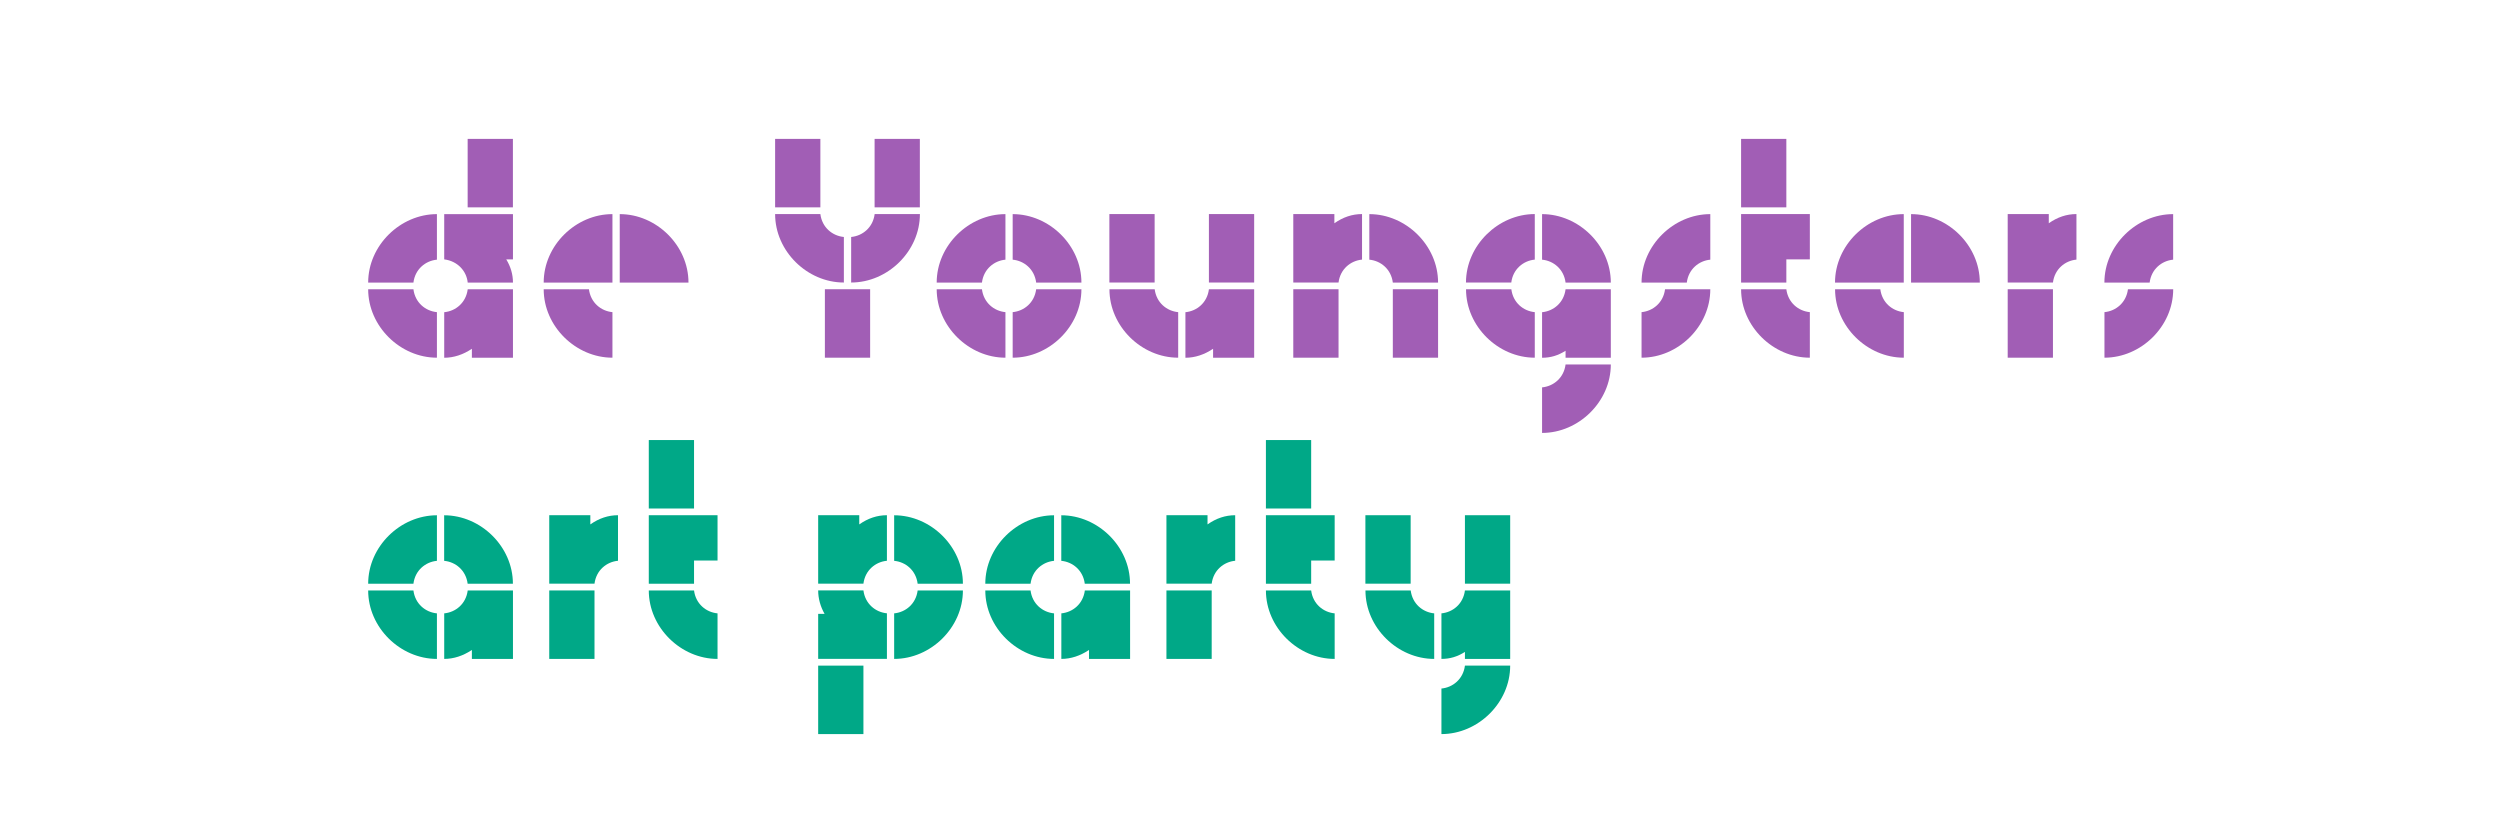 <?xml version="1.0" encoding="utf-8"?>
<!-- Generator: Adobe Illustrator 25.0.0, SVG Export Plug-In . SVG Version: 6.00 Build 0)  -->
<svg version="1.1" id="Layer_1" xmlns="http://www.w3.org/2000/svg" xmlns:xlink="http://www.w3.org/1999/xlink" x="0px" y="0px"
	 viewBox="0 0 432 144" style="enable-background:new 0 0 432 144;" xml:space="preserve">
<style type="text/css">
	.st0{clip-path:url(#SVGID_2_);fill:#00A887;}
	.st1{fill:#00A887;}
	.st2{clip-path:url(#SVGID_4_);fill:#00A887;}
	.st3{clip-path:url(#SVGID_6_);fill:#00A887;}
	.st4{clip-path:url(#SVGID_8_);fill:#00A887;}
	.st5{clip-path:url(#SVGID_10_);fill:#00A887;}
	.st6{clip-path:url(#SVGID_12_);fill:#A15EB5;}
	.st7{fill:#A15EB5;}
	.st8{clip-path:url(#SVGID_14_);fill:#A15EB5;}
	.st9{clip-path:url(#SVGID_16_);fill:#A15EB5;}
	.st10{clip-path:url(#SVGID_18_);fill:#A15EB5;}
	.st11{clip-path:url(#SVGID_20_);fill:#A15EB5;}
	.st12{clip-path:url(#SVGID_22_);fill:#A15EB5;}
	.st13{clip-path:url(#SVGID_24_);fill:#A15EB5;}
	.st14{clip-path:url(#SVGID_26_);fill:#A15EB5;}
	.st15{clip-path:url(#SVGID_28_);fill:#A15EB5;}
	.st16{clip-path:url(#SVGID_30_);fill:#A15EB5;}
</style>
<g>
	<defs>
		<rect id="SVGID_1_" x="63.62" y="24" width="311.91" height="102.85"/>
	</defs>
	<clipPath id="SVGID_2_">
		<use xlink:href="#SVGID_1_"  style="overflow:visible;"/>
	</clipPath>
	<path class="st0" d="M63.62,100.87c0-6.42,5.55-11.83,11.88-11.83v7.87c-1.98,0.19-3.77,1.64-4.06,3.96H63.62z"/>
	<path class="st0" d="M71.44,102.03c0.29,2.32,2.08,3.77,4.06,3.96v7.87c-6.33,0-11.88-5.41-11.88-11.83H71.44z"/>
	<path class="st0" d="M80.81,100.87c-0.29-2.32-2.08-3.77-4.06-3.96v-7.87c6.33,0,11.88,5.41,11.88,11.83H80.81z"/>
	<path class="st0" d="M81.54,113.86v-1.55c-1.5,1.01-3.14,1.55-4.78,1.55v-7.87c1.98-0.19,3.77-1.64,4.06-3.96h7.82v11.83H81.54z"/>
	<path class="st0" d="M102.01,89.03v1.59c1.5-1.06,3.09-1.59,4.78-1.59v7.87c-1.98,0.19-3.77,1.64-4.06,3.96h-7.82v-0.34V89.03
		H102.01z"/>
</g>
<rect x="94.91" y="102.03" class="st1" width="7.82" height="11.83"/>
<rect x="112.11" y="76.04" class="st1" width="7.82" height="11.83"/>
<polygon class="st1" points="123.99,96.86 119.93,96.86 119.93,100.87 112.11,100.87 112.11,89.03 123.99,89.03 "/>
<g>
	<defs>
		<rect id="SVGID_3_" x="63.62" y="24" width="311.91" height="102.85"/>
	</defs>
	<clipPath id="SVGID_4_">
		<use xlink:href="#SVGID_3_"  style="overflow:visible;"/>
	</clipPath>
	<path class="st2" d="M119.93,102.03c0.29,2.32,2.08,3.77,4.06,3.96v7.87c-6.33,0-11.88-5.41-11.88-11.83H119.93z"/>
	<path class="st2" d="M148.48,89.03v1.59c1.5-1.06,3.09-1.59,4.78-1.59v7.87c-1.98,0.19-3.77,1.64-4.06,3.96h-7.82V89.03H148.48z"/>
	<path class="st2" d="M141.38,106.08h1.11c-0.72-1.26-1.11-2.66-1.11-4.06h7.82c0.29,2.32,2.08,3.77,4.06,3.96v7.87h-0.34h-11.54
		V106.08z"/>
</g>
<rect x="141.38" y="115.02" class="st1" width="7.82" height="11.83"/>
<g>
	<defs>
		<rect id="SVGID_5_" x="63.62" y="24" width="311.91" height="102.85"/>
	</defs>
	<clipPath id="SVGID_6_">
		<use xlink:href="#SVGID_5_"  style="overflow:visible;"/>
	</clipPath>
	<path class="st3" d="M158.57,100.87c-0.29-2.32-2.08-3.77-4.06-3.96v-7.87c6.33,0,11.88,5.41,11.88,11.83H158.57z"/>
	<path class="st3" d="M166.39,102.03c0,6.42-5.55,11.83-11.88,11.83v-7.87c1.98-0.19,3.77-1.64,4.06-3.96H166.39z"/>
	<path class="st3" d="M170.26,100.87c0-6.42,5.55-11.83,11.88-11.83v7.87c-1.98,0.19-3.77,1.64-4.06,3.96H170.26z"/>
	<path class="st3" d="M178.08,102.03c0.29,2.32,2.08,3.77,4.06,3.96v7.87c-6.33,0-11.88-5.41-11.88-11.83H178.08z"/>
	<path class="st3" d="M187.45,100.87c-0.29-2.32-2.08-3.77-4.06-3.96v-7.87c6.33,0,11.88,5.41,11.88,11.83H187.45z"/>
	<path class="st3" d="M188.18,113.86v-1.55c-1.5,1.01-3.14,1.55-4.78,1.55v-7.87c1.98-0.19,3.77-1.64,4.06-3.96h7.82v11.83H188.18z"
		/>
	<path class="st3" d="M208.66,89.03v1.59c1.5-1.06,3.09-1.59,4.78-1.59v7.87c-1.98,0.19-3.77,1.64-4.06,3.96h-7.82v-0.34V89.03
		H208.66z"/>
</g>
<rect x="201.56" y="102.03" class="st1" width="7.82" height="11.83"/>
<rect x="218.75" y="76.04" class="st1" width="7.82" height="11.83"/>
<polygon class="st1" points="230.63,96.86 226.57,96.86 226.57,100.87 218.75,100.87 218.75,89.03 230.63,89.03 "/>
<g>
	<defs>
		<rect id="SVGID_7_" x="63.62" y="24" width="311.91" height="102.85"/>
	</defs>
	<clipPath id="SVGID_8_">
		<use xlink:href="#SVGID_7_"  style="overflow:visible;"/>
	</clipPath>
	<path class="st4" d="M226.57,102.03c0.29,2.32,2.08,3.77,4.06,3.96v7.87c-6.33,0-11.88-5.41-11.88-11.83H226.57z"/>
</g>
<rect x="235.94" y="89.03" class="st1" width="7.82" height="11.83"/>
<g>
	<defs>
		<rect id="SVGID_9_" x="63.62" y="24" width="311.91" height="102.85"/>
	</defs>
	<clipPath id="SVGID_10_">
		<use xlink:href="#SVGID_9_"  style="overflow:visible;"/>
	</clipPath>
	<path class="st5" d="M243.77,102.03c0.29,2.32,2.08,3.77,4.06,3.96v7.87c-6.33,0-11.88-5.41-11.88-11.83H243.77z"/>
	<path class="st5" d="M253.14,113.86v-1.21c-1.3,0.82-2.56,1.21-4.06,1.21v-7.87c1.98-0.19,3.77-1.64,4.06-3.96h7.82v0.34v11.49
		H253.14z"/>
	<path class="st5" d="M260.96,115.02c0,6.42-5.55,11.83-11.88,11.83v-7.87c1.98-0.19,3.77-1.64,4.06-3.96H260.96z"/>
</g>
<rect x="253.14" y="89.03" class="st1" width="7.82" height="11.83"/>
<g>
	<defs>
		<rect id="SVGID_11_" x="63.62" y="24" width="311.91" height="102.85"/>
	</defs>
	<clipPath id="SVGID_12_">
		<use xlink:href="#SVGID_11_"  style="overflow:visible;"/>
	</clipPath>
	<path class="st6" d="M63.62,48.83c0-6.42,5.55-11.83,11.88-11.83v7.87c-1.98,0.19-3.77,1.64-4.06,3.96H63.62z"/>
	<path class="st6" d="M71.44,49.98c0.29,2.32,2.08,3.77,4.06,3.96v7.87c-6.33,0-11.88-5.41-11.88-11.83H71.44z"/>
	<path class="st6" d="M88.64,44.82h-1.16c0.77,1.26,1.16,2.61,1.16,4.01h-7.82c-0.19-1.98-1.74-3.72-4.06-4.01v-7.82h11.88V44.82z"
		/>
	<path class="st6" d="M81.54,61.82v-1.55c-1.5,1.01-3.14,1.55-4.78,1.55v-7.87c1.98-0.19,3.77-1.64,4.06-3.96h7.82v0.34v11.49H81.54
		z"/>
</g>
<rect x="80.81" y="24" class="st7" width="7.82" height="11.83"/>
<rect x="133.94" y="24" class="st7" width="7.82" height="11.83"/>
<g>
	<defs>
		<rect id="SVGID_13_" x="63.62" y="24" width="311.91" height="102.85"/>
	</defs>
	<clipPath id="SVGID_14_">
		<use xlink:href="#SVGID_13_"  style="overflow:visible;"/>
	</clipPath>
	<path class="st8" d="M141.76,36.99c0.29,2.32,2.08,3.77,4.06,3.96v7.87c-6.33,0-11.88-5.41-11.88-11.83H141.76z"/>
</g>
<rect x="142.54" y="49.98" class="st7" width="7.82" height="11.83"/>
<g>
	<defs>
		<rect id="SVGID_15_" x="63.62" y="24" width="311.91" height="102.85"/>
	</defs>
	<clipPath id="SVGID_16_">
		<use xlink:href="#SVGID_15_"  style="overflow:visible;"/>
	</clipPath>
	<path class="st9" d="M158.96,36.99c0,6.42-5.55,11.83-11.88,11.83v-7.87c1.98-0.19,3.77-1.64,4.06-3.96H158.96z"/>
</g>
<rect x="151.13" y="24" class="st7" width="7.82" height="11.83"/>
<g>
	<defs>
		<rect id="SVGID_17_" x="63.62" y="24" width="311.91" height="102.85"/>
	</defs>
	<clipPath id="SVGID_18_">
		<use xlink:href="#SVGID_17_"  style="overflow:visible;"/>
	</clipPath>
	<path class="st10" d="M161.86,48.83c0-6.42,5.55-11.83,11.88-11.83v7.87c-1.98,0.19-3.77,1.64-4.06,3.96H161.86z"/>
	<path class="st10" d="M169.68,49.98c0.29,2.32,2.08,3.77,4.06,3.96v7.87c-6.33,0-11.88-5.41-11.88-11.83H169.68z"/>
	<path class="st10" d="M179.05,48.83c-0.29-2.32-2.08-3.77-4.06-3.96v-7.87c6.33,0,11.88,5.41,11.88,11.83H179.05z"/>
	<path class="st10" d="M186.87,49.98c0,6.42-5.55,11.83-11.88,11.83v-7.87c1.98-0.19,3.77-1.64,4.06-3.96H186.87z"/>
</g>
<rect x="191.7" y="36.99" class="st7" width="7.82" height="11.83"/>
<g>
	<defs>
		<rect id="SVGID_19_" x="63.62" y="24" width="311.91" height="102.85"/>
	</defs>
	<clipPath id="SVGID_20_">
		<use xlink:href="#SVGID_19_"  style="overflow:visible;"/>
	</clipPath>
	<path class="st11" d="M199.53,49.98c0.29,2.32,2.08,3.77,4.06,3.96v7.87c-6.33,0-11.88-5.41-11.88-11.83H199.53z"/>
	<path class="st11" d="M209.62,61.82v-1.55c-1.5,1.01-3.14,1.55-4.78,1.55v-7.87c1.98-0.19,3.77-1.64,4.06-3.96h7.82v11.83H209.62z"
		/>
</g>
<rect x="208.9" y="36.99" class="st7" width="7.82" height="11.83"/>
<g>
	<defs>
		<rect id="SVGID_21_" x="63.62" y="24" width="311.91" height="102.85"/>
	</defs>
	<clipPath id="SVGID_22_">
		<use xlink:href="#SVGID_21_"  style="overflow:visible;"/>
	</clipPath>
	<path class="st12" d="M230.58,36.99v1.59c1.5-1.06,3.09-1.59,4.78-1.59v7.87c-1.98,0.19-3.77,1.64-4.06,3.96h-7.82v-0.34V36.99
		H230.58z"/>
</g>
<rect x="223.48" y="49.98" class="st7" width="7.82" height="11.83"/>
<g>
	<defs>
		<rect id="SVGID_23_" x="63.62" y="24" width="311.91" height="102.85"/>
	</defs>
	<clipPath id="SVGID_24_">
		<use xlink:href="#SVGID_23_"  style="overflow:visible;"/>
	</clipPath>
	<path class="st13" d="M240.68,48.83c-0.29-2.32-2.08-3.77-4.06-3.96v-7.87c6.33,0,11.88,5.41,11.88,11.83H240.68z"/>
</g>
<rect x="240.68" y="49.98" class="st7" width="7.82" height="11.83"/>
<g>
	<defs>
		<rect id="SVGID_25_" x="63.62" y="24" width="311.91" height="102.85"/>
	</defs>
	<clipPath id="SVGID_26_">
		<use xlink:href="#SVGID_25_"  style="overflow:visible;"/>
	</clipPath>
	<path class="st14" d="M265.21,36.99v7.87c-1.98,0.19-3.77,1.64-4.06,3.96h-7.83C253.33,42.4,258.89,36.99,265.21,36.99"/>
	<path class="st14" d="M265.21,53.94v7.87c-6.33,0-11.88-5.41-11.88-11.83h7.83C261.45,52.3,263.23,53.75,265.21,53.94"/>
	<path class="st14" d="M270.53,48.83c-0.29-2.32-2.08-3.77-4.06-3.96v-7.87c6.33,0,11.88,5.41,11.88,11.83H270.53z"/>
	<path class="st14" d="M270.53,60.61c-1.3,0.82-2.56,1.21-4.06,1.21v-7.87c1.98-0.19,3.77-1.64,4.06-3.96h7.82v11.83h-7.82V60.61z"
		/>
	<path class="st14" d="M266.47,74.81v-7.87c1.98-0.19,3.77-1.64,4.06-3.96h7.82C278.35,69.4,272.8,74.81,266.47,74.81"/>
	<path class="st14" d="M283.66,48.83c0-6.42,5.55-11.83,11.88-11.83v7.87c-1.98,0.19-3.77,1.64-4.06,3.96H283.66z"/>
	<path class="st14" d="M295.54,49.98c0,6.42-5.55,11.83-11.88,11.83v-7.87c1.98-0.19,3.77-1.64,4.06-3.96H295.54z"/>
</g>
<rect x="300.86" y="24" class="st7" width="7.82" height="11.83"/>
<polygon class="st7" points="312.74,44.82 308.68,44.82 308.68,48.83 300.86,48.83 300.86,36.99 312.74,36.99 "/>
<g>
	<defs>
		<rect id="SVGID_27_" x="63.62" y="24" width="311.91" height="102.85"/>
	</defs>
	<clipPath id="SVGID_28_">
		<use xlink:href="#SVGID_27_"  style="overflow:visible;"/>
	</clipPath>
	<path class="st15" d="M308.68,49.98c0.29,2.32,2.08,3.77,4.06,3.96v7.87c-6.33,0-11.88-5.41-11.88-11.83H308.68z"/>
	<path class="st15" d="M354.03,36.99v1.59c1.5-1.06,3.09-1.59,4.78-1.59v7.87c-1.98,0.19-3.77,1.64-4.06,3.96h-7.82v-0.34V36.99
		H354.03z"/>
</g>
<rect x="346.93" y="49.98" class="st7" width="7.82" height="11.83"/>
<g>
	<defs>
		<rect id="SVGID_29_" x="63.62" y="24" width="311.91" height="102.85"/>
	</defs>
	<clipPath id="SVGID_30_">
		<use xlink:href="#SVGID_29_"  style="overflow:visible;"/>
	</clipPath>
	<path class="st16" d="M363.64,48.83c0-6.42,5.55-11.83,11.88-11.83v7.87c-1.98,0.19-3.77,1.64-4.06,3.96H363.64z"/>
	<path class="st16" d="M375.53,49.98c0,6.42-5.55,11.83-11.88,11.83v-7.87c1.98-0.19,3.77-1.64,4.06-3.96H375.53z"/>
	<path class="st16" d="M101.77,49.98c0.29,2.32,2.08,3.77,4.06,3.96v7.87c-6.33,0-11.88-5.41-11.88-11.83H101.77z"/>
	<path class="st16" d="M93.95,48.83h6.8h1.02h4.06v-3.96v-0.65v-7.22C99.5,36.99,93.95,42.4,93.95,48.83"/>
	<path class="st16" d="M118.97,48.83h-6.8h-1.02h-4.06v-3.96v-0.65v-7.22C113.41,36.99,118.97,42.4,118.97,48.83"/>
	<path class="st16" d="M324.92,49.98c0.29,2.32,2.08,3.77,4.06,3.96v7.87c-6.33,0-11.88-5.41-11.88-11.83H324.92z"/>
	<path class="st16" d="M317.09,48.83h6.8h1.02h4.06v-3.96v-0.65v-7.22C322.65,36.99,317.09,42.4,317.09,48.83"/>
	<path class="st16" d="M342.11,48.83h-6.8h-1.02h-4.06v-3.96v-0.65v-7.22C336.56,36.99,342.11,42.4,342.11,48.83"/>
</g>
</svg>
